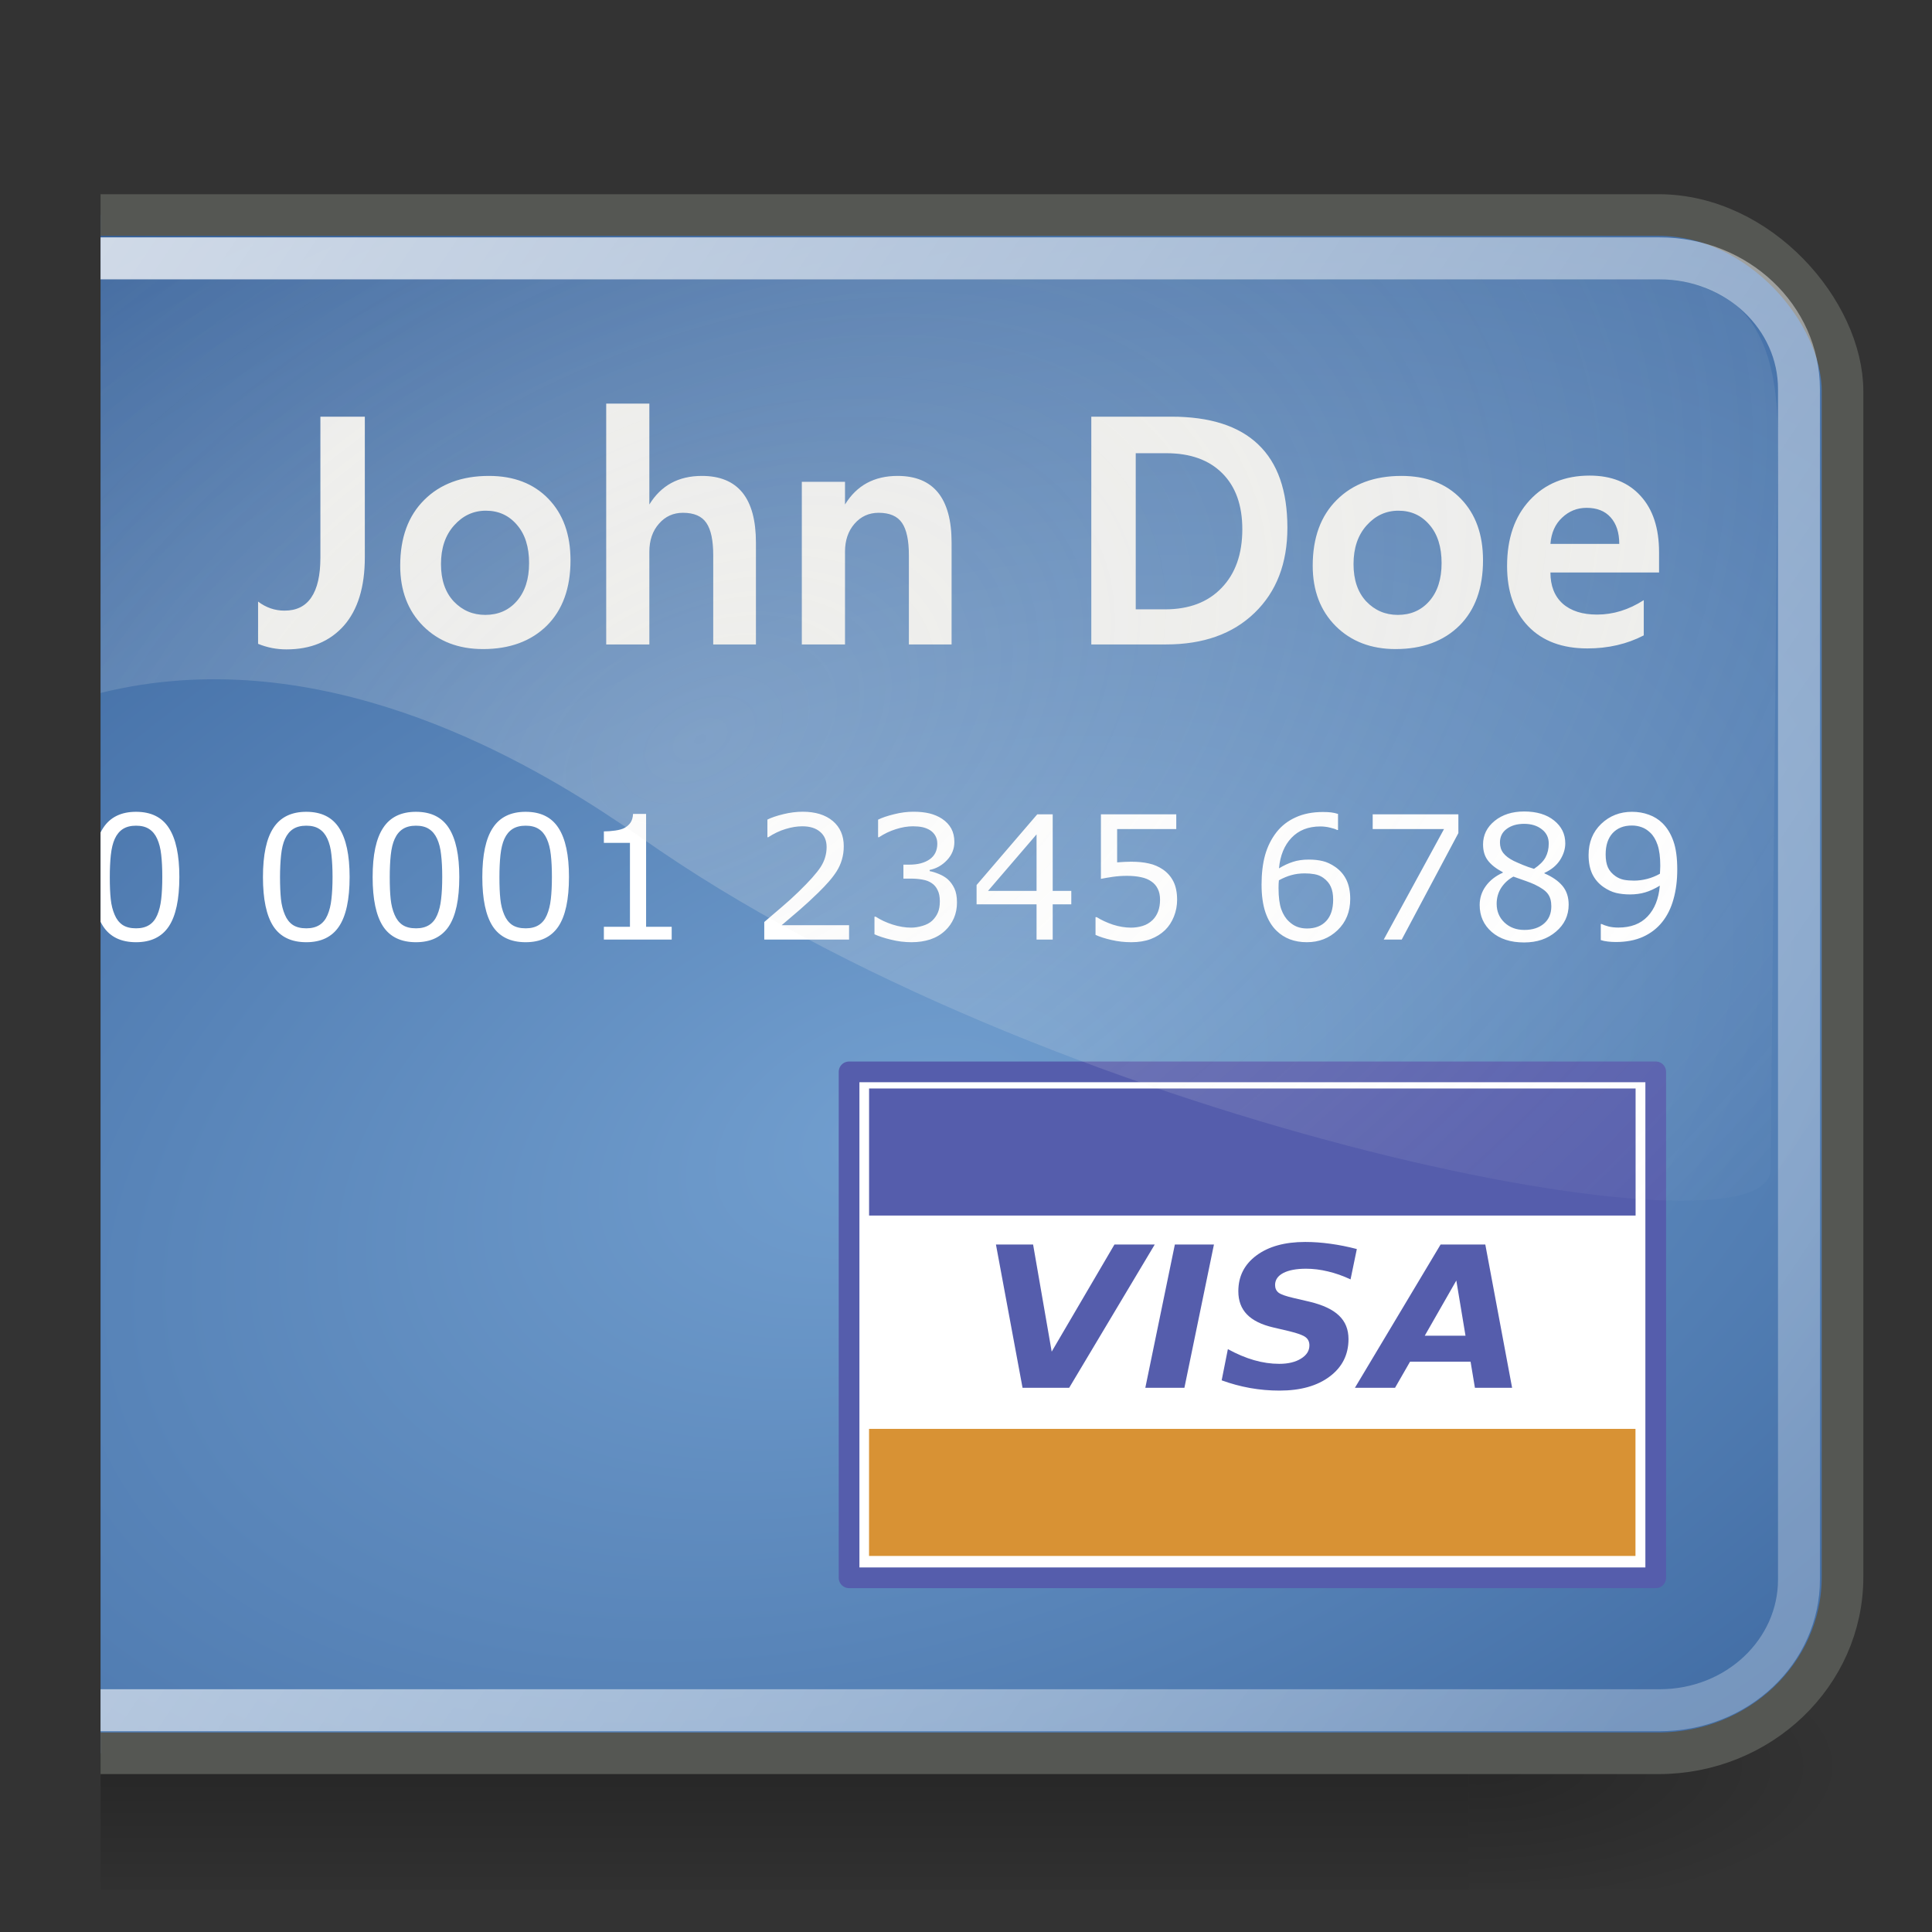 <?xml version="1.0" encoding="UTF-8" standalone="no"?>
<!-- Created with Inkscape (http://www.inkscape.org/) -->
<svg
   xmlns:dc="http://purl.org/dc/elements/1.1/"
   xmlns:cc="http://web.resource.org/cc/"
   xmlns:rdf="http://www.w3.org/1999/02/22-rdf-syntax-ns#"
   xmlns:svg="http://www.w3.org/2000/svg"
   xmlns="http://www.w3.org/2000/svg"
   xmlns:xlink="http://www.w3.org/1999/xlink"
   xmlns:sodipodi="http://sodipodi.sourceforge.net/DTD/sodipodi-0.dtd"
   xmlns:inkscape="http://www.inkscape.org/namespaces/inkscape"
   width="48px"
   height="48px"
   id="svg2916"
   sodipodi:version="0.32"
   inkscape:version="0.45"
   sodipodi:docname="creditcard.svg"
   sodipodi:docbase="/home/max/dev/homebank/gfx/gnome-theme"
   inkscape:output_extension="org.inkscape.output.svg.inkscape"
   sodipodi:modified="true">
  <rect width="100%" height="100%" fill="#333333" stroke="none"/>
  <defs
     id="defs2918">
    <linearGradient
       inkscape:collect="always"
       id="linearGradient3245">
      <stop
         style="stop-color:#eeeeec;stop-opacity:1;"
         offset="0"
         id="stop3247" />
      <stop
         style="stop-color:#eeeeec;stop-opacity:0;"
         offset="1"
         id="stop3249" />
    </linearGradient>
    <radialGradient
       inkscape:collect="always"
       xlink:href="#linearGradient5060"
       id="radialGradient2386"
       gradientUnits="userSpaceOnUse"
       gradientTransform="matrix(-2.774,0,0,1.97,112.762,-872.885)"
       cx="605.714"
       cy="486.648"
       fx="605.714"
       fy="486.648"
       r="117.143" />
    <linearGradient
       id="linearGradient5060"
       inkscape:collect="always">
      <stop
         id="stop5062"
         offset="0"
         style="stop-color:black;stop-opacity:1;" />
      <stop
         id="stop5064"
         offset="1"
         style="stop-color:black;stop-opacity:0;" />
    </linearGradient>
    <radialGradient
       inkscape:collect="always"
       xlink:href="#linearGradient5060"
       id="radialGradient2384"
       gradientUnits="userSpaceOnUse"
       gradientTransform="matrix(2.774,0,0,1.97,-1891.633,-872.885)"
       cx="605.714"
       cy="486.648"
       fx="605.714"
       fy="486.648"
       r="117.143" />
    <linearGradient
       id="linearGradient5048">
      <stop
         id="stop5050"
         offset="0"
         style="stop-color:black;stop-opacity:0;" />
      <stop
         style="stop-color:black;stop-opacity:1;"
         offset="0.5"
         id="stop5056" />
      <stop
         id="stop5052"
         offset="1"
         style="stop-color:black;stop-opacity:0;" />
    </linearGradient>
    <linearGradient
       inkscape:collect="always"
       xlink:href="#linearGradient5048"
       id="linearGradient2382"
       gradientUnits="userSpaceOnUse"
       gradientTransform="matrix(2.774,0,0,1.97,-1892.179,-872.885)"
       x1="302.857"
       y1="366.648"
       x2="302.857"
       y2="609.505" />
    <linearGradient
       id="linearGradient4735">
      <stop
         style="stop-color:white;stop-opacity:1;"
         offset="0"
         id="stop4737" />
      <stop
         style="stop-color:#ffffff;stop-opacity:0.341;"
         offset="1"
         id="stop4739" />
    </linearGradient>
    <linearGradient
       inkscape:collect="always"
       xlink:href="#linearGradient4735"
       id="linearGradient6793"
       gradientUnits="userSpaceOnUse"
       x1="36.989"
       y1="-47.161"
       x2="87.178"
       y2="-18.865" />
    <linearGradient
       inkscape:collect="always"
       xlink:href="#linearGradient2788"
       id="linearGradient6791"
       gradientUnits="userSpaceOnUse"
       gradientTransform="matrix(1.381,0,0,1.233,28.908,-61.907)"
       x1="11.511"
       y1="0.76"
       x2="31.5"
       y2="36.625" />
    <clipPath
       clipPathUnits="userSpaceOnUse"
       id="clipPath2922">
      <rect
         style="opacity:0.33;color:#000000;fill:#cf9595;fill-opacity:1;fill-rule:evenodd;stroke:none;stroke-width:1;stroke-linecap:butt;stroke-linejoin:bevel;marker:none;marker-start:none;marker-mid:none;marker-end:none;stroke-miterlimit:4;stroke-dasharray:none;stroke-dashoffset:0;stroke-opacity:1;visibility:visible;display:inline;overflow:visible;enable-background:accumulate"
         id="rect2924"
         width="31.185"
         height="31.185"
         x="13.815"
         y="8.408" />
    </clipPath>
    <linearGradient
       id="linearGradient2788">
      <stop
         style="stop-color:#729fcf;stop-opacity:1;"
         offset="0"
         id="stop2790" />
      <stop
         style="stop-color:#204a87;stop-opacity:1;"
         offset="1"
         id="stop2792" />
    </linearGradient>
    <linearGradient
       y2="36.625"
       x2="31.5"
       y1="0.76"
       x1="11.511"
       gradientTransform="matrix(0.979,0,0,0.874,0.718,2.488)"
       gradientUnits="userSpaceOnUse"
       id="linearGradient2740"
       xlink:href="#linearGradient2788"
       inkscape:collect="always" />
    <linearGradient
       id="linearGradient4585">
      <stop
         style="stop-color:#9e9e9e;stop-opacity:1;"
         offset="0"
         id="stop4587" />
      <stop
         style="stop-color:#dddddd;stop-opacity:0;"
         offset="1"
         id="stop4589" />
    </linearGradient>
    <linearGradient
       gradientTransform="matrix(1.05,0,0,1.05,3,-5.925)"
       y2="34.609"
       x2="8.489"
       y1="18.345"
       x1="9.118"
       gradientUnits="userSpaceOnUse"
       id="linearGradient2787"
       xlink:href="#linearGradient4585"
       inkscape:collect="always" />
    <linearGradient
       id="linearGradient6732">
      <stop
         style="stop-color:#ffffff;stop-opacity:1;"
         offset="0"
         id="stop6734" />
      <stop
         style="stop-color:#dddddd;stop-opacity:1;"
         offset="1"
         id="stop6736" />
    </linearGradient>
    <linearGradient
       y2="36.625"
       x2="31.5"
       y1="0.76"
       x1="11.511"
       gradientTransform="matrix(0.901,0,0,0.84,2.021,3.84)"
       gradientUnits="userSpaceOnUse"
       id="linearGradient2810"
       xlink:href="#linearGradient6732"
       inkscape:collect="always" />
    <linearGradient
       id="linearGradient3702">
      <stop
         style="stop-color:black;stop-opacity:0;"
         offset="0"
         id="stop3704" />
      <stop
         id="stop3710"
         offset="0.5"
         style="stop-color:black;stop-opacity:1;" />
      <stop
         style="stop-color:black;stop-opacity:0;"
         offset="1"
         id="stop3706" />
    </linearGradient>
    <linearGradient
       y2="39.999"
       x2="25.058"
       y1="47.028"
       x1="25.058"
       gradientUnits="userSpaceOnUse"
       id="linearGradient2830"
       xlink:href="#linearGradient3702"
       inkscape:collect="always" />
    <radialGradient
       r="2.5"
       fy="43.5"
       fx="4.993"
       cy="43.5"
       cx="4.993"
       gradientTransform="matrix(2.004,0,0,1.4,-20.012,-104.4)"
       gradientUnits="userSpaceOnUse"
       id="radialGradient2828"
       xlink:href="#linearGradient3688"
       inkscape:collect="always" />
    <linearGradient
       inkscape:collect="always"
       id="linearGradient3688">
      <stop
         style="stop-color:black;stop-opacity:1;"
         offset="0"
         id="stop3690" />
      <stop
         style="stop-color:black;stop-opacity:0;"
         offset="1"
         id="stop3692" />
    </linearGradient>
    <radialGradient
       r="2.5"
       fy="43.5"
       fx="4.993"
       cy="43.5"
       cx="4.993"
       gradientTransform="matrix(2.004,0,0,1.4,27.988,-17.4)"
       gradientUnits="userSpaceOnUse"
       id="radialGradient2826"
       xlink:href="#linearGradient3688"
       inkscape:collect="always" />
    <clipPath
       clipPathUnits="userSpaceOnUse"
       id="clipPath8547">
      <rect
         style="opacity:0.33;color:#000000;fill:#cf9595;fill-opacity:1;fill-rule:evenodd;stroke:none;stroke-width:1;stroke-linecap:butt;stroke-linejoin:bevel;marker:none;marker-start:none;marker-mid:none;marker-end:none;stroke-miterlimit:4;stroke-dasharray:none;stroke-dashoffset:0;stroke-opacity:1;visibility:visible;display:inline;overflow:visible;enable-background:accumulate"
         id="rect8549"
         width="29.359"
         height="28.35"
         x="15.516"
         y="9.29" />
    </clipPath>
    <radialGradient
       inkscape:collect="always"
       xlink:href="#linearGradient3688"
       id="radialGradient3878"
       gradientUnits="userSpaceOnUse"
       gradientTransform="matrix(2.004,0,0,1.4,27.988,-17.4)"
       cx="4.993"
       cy="43.5"
       fx="4.993"
       fy="43.5"
       r="2.5" />
    <radialGradient
       inkscape:collect="always"
       xlink:href="#linearGradient3688"
       id="radialGradient3880"
       gradientUnits="userSpaceOnUse"
       gradientTransform="matrix(2.004,0,0,1.4,-20.012,-104.4)"
       cx="4.993"
       cy="43.5"
       fx="4.993"
       fy="43.5"
       r="2.5" />
    <linearGradient
       inkscape:collect="always"
       xlink:href="#linearGradient3702"
       id="linearGradient3882"
       gradientUnits="userSpaceOnUse"
       x1="25.058"
       y1="47.028"
       x2="25.058"
       y2="39.999" />
    <linearGradient
       inkscape:collect="always"
       xlink:href="#linearGradient6732"
       id="linearGradient3884"
       gradientUnits="userSpaceOnUse"
       gradientTransform="matrix(0.901,0,0,0.84,2.021,3.84)"
       x1="11.511"
       y1="0.76"
       x2="31.5"
       y2="36.625" />
    <linearGradient
       inkscape:collect="always"
       xlink:href="#linearGradient4585"
       id="linearGradient3886"
       gradientUnits="userSpaceOnUse"
       gradientTransform="matrix(1.05,0,0,1.05,3,-5.925)"
       x1="9.118"
       y1="18.345"
       x2="8.489"
       y2="34.609" />
    <linearGradient
       inkscape:collect="always"
       xlink:href="#linearGradient2788"
       id="linearGradient3888"
       gradientUnits="userSpaceOnUse"
       gradientTransform="matrix(0.979,0,0,0.874,0.718,2.488)"
       x1="11.511"
       y1="0.76"
       x2="31.5"
       y2="36.625" />
    <linearGradient
       inkscape:collect="always"
       xlink:href="#linearGradient2788"
       id="linearGradient7231"
       gradientUnits="userSpaceOnUse"
       gradientTransform="matrix(1.381,0,0,1.233,-29.29,-38.613)"
       x1="11.511"
       y1="0.76"
       x2="31.5"
       y2="36.625" />
    <linearGradient
       inkscape:collect="always"
       xlink:href="#linearGradient4735"
       id="linearGradient7234"
       gradientUnits="userSpaceOnUse"
       x1="36.989"
       y1="-47.161"
       x2="87.178"
       y2="-18.865" />
    <linearGradient
       inkscape:collect="always"
       xlink:href="#linearGradient2788"
       id="linearGradient3228"
       gradientUnits="userSpaceOnUse"
       gradientTransform="matrix(1.381,0,0,1.233,-11.398,-5.295)"
       x1="23.813"
       y1="32.509"
       x2="23.813"
       y2="1.308" />
    <linearGradient
       inkscape:collect="always"
       xlink:href="#linearGradient4735"
       id="linearGradient4224"
       x1="9.097"
       y1="13.276"
       x2="40.678"
       y2="34.57"
       gradientUnits="userSpaceOnUse" />
    <linearGradient
       inkscape:collect="always"
       xlink:href="#linearGradient2788"
       id="linearGradient2227"
       gradientUnits="userSpaceOnUse"
       gradientTransform="matrix(1.428,0,0,1.274,-16.5,-6.124)"
       x1="23.813"
       y1="32.509"
       x2="23.813"
       y2="1.308" />
    <linearGradient
       inkscape:collect="always"
       xlink:href="#linearGradient4735"
       id="linearGradient2236"
       gradientUnits="userSpaceOnUse"
       x1="9.097"
       y1="13.276"
       x2="40.678"
       y2="34.57" />
    <radialGradient
       inkscape:collect="always"
       xlink:href="#linearGradient2788"
       id="radialGradient3218"
       cx="19.035"
       cy="28.227"
       fx="19.035"
       fy="28.227"
       r="28.8"
       gradientTransform="matrix(2.084,-0.768,0.464,1.26,-30.303,7.083)"
       gradientUnits="userSpaceOnUse" />
    <radialGradient
       inkscape:collect="always"
       xlink:href="#linearGradient3245"
       id="radialGradient3255"
       cx="19.082"
       cy="18.381"
       fx="19.082"
       fy="18.381"
       r="28.284"
       gradientTransform="matrix(1.377,-0.666,0.382,0.893,-15.9,14.664)"
       gradientUnits="userSpaceOnUse" />
    <clipPath
       clipPathUnits="userSpaceOnUse"
       id="clipPath3272">
      <rect
         style="opacity:0.33;color:#000000;fill:#ef2929;fill-opacity:1;fill-rule:evenodd;stroke:none;stroke-width:1;stroke-linecap:butt;stroke-linejoin:bevel;marker:none;marker-start:none;marker-mid:none;marker-end:none;stroke-miterlimit:4;stroke-dasharray:none;stroke-dashoffset:0;stroke-opacity:1;visibility:visible;display:inline;overflow:visible;enable-background:accumulate"
         id="rect3274"
         width="44"
         height="44"
         x="2.498"
         y="2.953" />
    </clipPath>
  </defs>
  <sodipodi:namedview
     id="base"
     pagecolor="#ffffff"
     bordercolor="#666666"
     borderopacity="1.0"
     inkscape:pageopacity="0.0"
     inkscape:pageshadow="2"
     inkscape:zoom="3.3571429"
     inkscape:cx="47"
     inkscape:cy="10"
     inkscape:current-layer="layer1"
     showgrid="false"
     inkscape:grid-bbox="true"
     inkscape:document-units="px"
     inkscape:window-width="872"
     inkscape:window-height="623"
     inkscape:window-x="0"
     inkscape:window-y="25" />
  <g
     id="layer1"
     inkscape:label="Layer 1"
     inkscape:groupmode="layer">
    <g
       id="g3257"
       clip-path="url(#clipPath3272)">
      <g
         style="opacity:0.587;display:inline"
         id="g2374"
         transform="matrix(2.8307189e-2,0,0,1.5976945e-2,42.71,42.504)">
        <rect
           y="-150.697"
           x="-1559.252"
           height="478.357"
           width="1339.633"
           id="rect2376"
           style="opacity:0.402;color:#000000;fill:url(#linearGradient2382);fill-opacity:1;fill-rule:nonzero;stroke:none;stroke-width:1;stroke-linecap:round;stroke-linejoin:miter;marker:none;marker-start:none;marker-mid:none;marker-end:none;stroke-miterlimit:4;stroke-dasharray:none;stroke-dashoffset:0;stroke-opacity:1;visibility:visible;display:inline;overflow:visible" />
        <path
           sodipodi:nodetypes="cccc"
           id="path2378"
           d="M -219.619,-150.68 C -219.619,-150.68 -219.619,327.65 -219.619,327.65 C -76.745,328.551 125.781,220.481 125.781,88.454 C 125.781,-43.572 -33.655,-150.68 -219.619,-150.68 z "
           style="opacity:0.402;color:#000000;fill:url(#radialGradient2384);fill-opacity:1;fill-rule:nonzero;stroke:none;stroke-width:1;stroke-linecap:round;stroke-linejoin:miter;marker:none;marker-start:none;marker-mid:none;marker-end:none;stroke-miterlimit:4;stroke-dasharray:none;stroke-dashoffset:0;stroke-opacity:1;visibility:visible;display:inline;overflow:visible" />
        <path
           style="opacity:0.402;color:#000000;fill:url(#radialGradient2386);fill-opacity:1;fill-rule:nonzero;stroke:none;stroke-width:1;stroke-linecap:round;stroke-linejoin:miter;marker:none;marker-start:none;marker-mid:none;marker-end:none;stroke-miterlimit:4;stroke-dasharray:none;stroke-dashoffset:0;stroke-opacity:1;visibility:visible;display:inline;overflow:visible"
           d="M -1559.252,-150.68 C -1559.252,-150.68 -1559.252,327.65 -1559.252,327.65 C -1702.127,328.551 -1904.652,220.481 -1904.652,88.454 C -1904.652,-43.572 -1745.216,-150.68 -1559.252,-150.68 z "
           id="path2380"
           sodipodi:nodetypes="cccc" />
      </g>
      <rect
         inkscape:r_cy="true"
         inkscape:r_cx="true"
         ry="4.379"
         rx="4.575"
         y="5.342"
         x="-10.79"
         height="38.218"
         width="56.567"
         id="rect7201"
         style="color:#000000;fill:url(#radialGradient3218);fill-opacity:1.0;fill-rule:evenodd;stroke:#555753;stroke-width:1.034;stroke-linecap:butt;stroke-linejoin:miter;marker:none;marker-start:none;marker-mid:none;marker-end:none;stroke-miterlimit:4;stroke-dasharray:none;stroke-dashoffset:0;stroke-opacity:1;visibility:visible;display:inline;overflow:visible" />
      <rect
         style="fill:#ffffff;fill-opacity:1;fill-rule:evenodd;stroke:#555dac;stroke-width:0.514;stroke-linecap:square;stroke-linejoin:round;stroke-miterlimit:4;stroke-dasharray:none;stroke-dashoffset:0;stroke-opacity:1"
         id="rect7205"
         width="20.041"
         height="12.57"
         x="21.095"
         y="26.63" />
      <rect
         style="fill:#d89234;fill-opacity:1;fill-rule:evenodd;stroke:none;stroke-width:0.2;stroke-linecap:square;stroke-linejoin:round;stroke-miterlimit:4;stroke-dasharray:none;stroke-dashoffset:0;stroke-opacity:1"
         id="rect7207"
         width="19.042"
         height="3.157"
         x="21.591"
         y="35.5" />
      <rect
         style="fill:#555dac;fill-opacity:1;fill-rule:evenodd;stroke:none;stroke-width:0.2;stroke-linecap:square;stroke-linejoin:round;stroke-miterlimit:4;stroke-dasharray:none;stroke-dashoffset:0;stroke-opacity:1"
         id="rect7209"
         width="19.044"
         height="3.157"
         x="21.592"
         y="27.043" />
      <path
         id="text7211"
         d="M 24.744,30.92 L 25.667,30.92 L 26.129,33.581 L 27.688,30.92 L 28.689,30.92 L 26.563,34.48 L 25.405,34.48 L 24.744,30.92 M 29.189,30.92 L 30.16,30.92 L 29.426,34.48 L 28.455,34.48 L 29.189,30.92 M 33.71,31.032 L 33.554,31.786 C 33.364,31.697 33.176,31.631 32.991,31.588 C 32.806,31.543 32.625,31.521 32.449,31.521 C 32.206,31.521 32.017,31.557 31.881,31.628 C 31.746,31.7 31.679,31.799 31.679,31.926 C 31.679,32.007 31.708,32.071 31.767,32.117 C 31.828,32.162 31.952,32.205 32.138,32.248 L 32.537,32.341 C 32.87,32.421 33.114,32.536 33.269,32.687 C 33.425,32.836 33.503,33.03 33.503,33.269 C 33.503,33.655 33.348,33.965 33.036,34.199 C 32.727,34.432 32.311,34.549 31.788,34.549 C 31.544,34.549 31.301,34.528 31.058,34.485 C 30.818,34.442 30.582,34.378 30.352,34.294 L 30.506,33.519 C 30.73,33.641 30.947,33.733 31.157,33.793 C 31.369,33.854 31.577,33.884 31.782,33.884 C 32.005,33.884 32.184,33.841 32.322,33.755 C 32.462,33.669 32.532,33.56 32.532,33.426 C 32.532,33.339 32.501,33.271 32.438,33.223 C 32.376,33.174 32.24,33.124 32.03,33.073 L 31.634,32.98 C 31.341,32.912 31.123,32.804 30.98,32.656 C 30.837,32.508 30.766,32.317 30.766,32.081 C 30.766,31.711 30.915,31.415 31.215,31.192 C 31.516,30.968 31.92,30.856 32.428,30.856 C 32.632,30.856 32.84,30.871 33.054,30.901 C 33.269,30.93 33.488,30.974 33.71,31.032 M 36.536,33.831 L 35.032,33.831 L 34.659,34.48 L 33.662,34.48 L 35.791,30.92 L 36.902,30.92 L 37.568,34.48 L 36.644,34.48 L 36.536,33.831 M 35.398,33.185 L 36.41,33.185 L 36.182,31.814 L 35.398,33.185"
         style="font-size:4.86px;font-style:normal;font-weight:normal;line-height:125%;fill:#555dac;fill-opacity:1;stroke:none;stroke-width:1px;stroke-linecap:butt;stroke-linejoin:miter;stroke-opacity:1;font-family:Bitstream Vera Sans" />
      <path
         id="path7215"
         d="M -3.74,22.355 C -3.74,22.5 -3.767,22.639 -3.82,22.771 C -3.872,22.904 -3.945,23.015 -4.037,23.106 C -4.137,23.203 -4.257,23.278 -4.396,23.331 C -4.534,23.383 -4.694,23.409 -4.877,23.409 C -5.047,23.409 -5.211,23.391 -5.368,23.354 C -5.525,23.319 -5.659,23.277 -5.767,23.227 L -5.767,22.786 L -5.738,22.786 C -5.624,22.858 -5.49,22.92 -5.337,22.972 C -5.183,23.022 -5.033,23.047 -4.885,23.047 C -4.786,23.047 -4.691,23.033 -4.599,23.005 C -4.506,22.977 -4.423,22.929 -4.35,22.859 C -4.289,22.799 -4.243,22.727 -4.212,22.644 C -4.18,22.56 -4.164,22.463 -4.164,22.353 C -4.164,22.246 -4.183,22.155 -4.221,22.082 C -4.257,22.008 -4.308,21.949 -4.373,21.904 C -4.446,21.851 -4.534,21.814 -4.639,21.793 C -4.742,21.771 -4.857,21.76 -4.986,21.76 C -5.108,21.76 -5.227,21.768 -5.341,21.785 C -5.454,21.802 -5.551,21.818 -5.633,21.835 L -5.633,20.232 L -3.761,20.232 L -3.761,20.598 L -5.23,20.598 L -5.23,21.425 C -5.17,21.42 -5.109,21.416 -5.046,21.413 C -4.984,21.41 -4.929,21.409 -4.883,21.409 C -4.715,21.409 -4.567,21.423 -4.44,21.453 C -4.313,21.48 -4.197,21.531 -4.091,21.603 C -3.98,21.68 -3.893,21.779 -3.832,21.9 C -3.771,22.021 -3.74,22.173 -3.74,22.355 M -0.994,21.787 C -0.994,22.346 -1.082,22.756 -1.257,23.018 C -1.432,23.278 -1.703,23.409 -2.07,23.409 C -2.444,23.409 -2.717,23.276 -2.89,23.012 C -3.061,22.747 -3.147,22.34 -3.147,21.791 C -3.147,21.238 -3.06,20.83 -2.885,20.567 C -2.711,20.302 -2.44,20.169 -2.07,20.169 C -1.697,20.169 -1.425,20.304 -1.253,20.573 C -1.081,20.84 -0.994,21.245 -0.994,21.787 M -1.544,22.736 C -1.495,22.623 -1.462,22.491 -1.446,22.339 C -1.427,22.185 -1.418,22.001 -1.418,21.787 C -1.418,21.575 -1.427,21.391 -1.446,21.235 C -1.462,21.079 -1.496,20.947 -1.546,20.838 C -1.595,20.731 -1.661,20.65 -1.746,20.596 C -1.83,20.541 -1.938,20.514 -2.07,20.514 C -2.201,20.514 -2.31,20.541 -2.396,20.596 C -2.481,20.65 -2.549,20.732 -2.599,20.842 C -2.646,20.945 -2.679,21.08 -2.697,21.246 C -2.714,21.411 -2.722,21.593 -2.722,21.791 C -2.722,22.008 -2.715,22.19 -2.699,22.337 C -2.684,22.483 -2.651,22.614 -2.601,22.729 C -2.555,22.838 -2.49,22.921 -2.407,22.978 C -2.322,23.035 -2.21,23.064 -2.07,23.064 C -1.939,23.064 -1.831,23.037 -1.744,22.982 C -1.658,22.928 -1.591,22.846 -1.544,22.736 M 1.731,21.787 C 1.731,22.346 1.643,22.756 1.468,23.018 C 1.293,23.278 1.023,23.409 0.655,23.409 C 0.281,23.409 0.008,23.276 -0.164,23.012 C -0.336,22.747 -0.422,22.34 -0.422,21.791 C -0.422,21.238 -0.334,20.83 -0.16,20.567 C 0.014,20.302 0.286,20.169 0.655,20.169 C 1.028,20.169 1.3,20.304 1.472,20.573 C 1.645,20.84 1.731,21.245 1.731,21.787 M 1.181,22.736 C 1.23,22.623 1.263,22.491 1.28,22.339 C 1.298,22.185 1.307,22.001 1.307,21.787 C 1.307,21.575 1.298,21.391 1.28,21.235 C 1.263,21.079 1.229,20.947 1.179,20.838 C 1.13,20.731 1.064,20.65 0.979,20.596 C 0.895,20.541 0.787,20.514 0.655,20.514 C 0.524,20.514 0.415,20.541 0.329,20.596 C 0.244,20.65 0.176,20.732 0.126,20.842 C 0.079,20.945 0.046,21.08 0.028,21.246 C 0.011,21.411 0.003,21.593 0.003,21.791 C 0.003,22.008 0.01,22.19 0.026,22.337 C 0.041,22.483 0.074,22.614 0.124,22.729 C 0.17,22.838 0.235,22.921 0.318,22.978 C 0.403,23.035 0.515,23.064 0.655,23.064 C 0.786,23.064 0.894,23.037 0.981,22.982 C 1.067,22.928 1.134,22.846 1.181,22.736 M 4.456,21.787 C 4.456,22.346 4.368,22.756 4.193,23.018 C 4.019,23.278 3.748,23.409 3.38,23.409 C 3.006,23.409 2.733,23.276 2.561,23.012 C 2.389,22.747 2.304,22.34 2.304,21.791 C 2.304,21.238 2.391,20.83 2.565,20.567 C 2.739,20.302 3.011,20.169 3.38,20.169 C 3.753,20.169 4.026,20.304 4.197,20.573 C 4.37,20.84 4.456,21.245 4.456,21.787 M 3.906,22.736 C 3.955,22.623 3.988,22.491 4.005,22.339 C 4.023,22.185 4.032,22.001 4.032,21.787 C 4.032,21.575 4.023,21.391 4.005,21.235 C 3.988,21.079 3.954,20.947 3.904,20.838 C 3.856,20.731 3.789,20.65 3.704,20.596 C 3.62,20.541 3.512,20.514 3.38,20.514 C 3.249,20.514 3.14,20.541 3.054,20.596 C 2.969,20.65 2.901,20.732 2.851,20.842 C 2.804,20.945 2.771,21.08 2.753,21.246 C 2.736,21.411 2.728,21.593 2.728,21.791 C 2.728,22.008 2.735,22.19 2.751,22.337 C 2.766,22.483 2.799,22.614 2.849,22.729 C 2.895,22.838 2.96,22.921 3.043,22.978 C 3.128,23.035 3.24,23.064 3.38,23.064 C 3.511,23.064 3.619,23.037 3.706,22.982 C 3.792,22.928 3.859,22.846 3.906,22.736 M 8.686,21.787 C 8.686,22.346 8.598,22.756 8.422,23.018 C 8.248,23.278 7.977,23.409 7.61,23.409 C 7.236,23.409 6.963,23.276 6.79,23.012 C 6.619,22.747 6.533,22.34 6.533,21.791 C 6.533,21.238 6.62,20.83 6.794,20.567 C 6.969,20.302 7.24,20.169 7.61,20.169 C 7.983,20.169 8.255,20.304 8.427,20.573 C 8.599,20.84 8.686,21.245 8.686,21.787 M 8.136,22.736 C 8.185,22.623 8.218,22.491 8.234,22.339 C 8.252,22.185 8.262,22.001 8.262,21.787 C 8.262,21.575 8.252,21.391 8.234,21.235 C 8.218,21.079 8.184,20.947 8.134,20.838 C 8.085,20.731 8.018,20.65 7.933,20.596 C 7.85,20.541 7.742,20.514 7.61,20.514 C 7.479,20.514 7.37,20.541 7.284,20.596 C 7.199,20.65 7.131,20.732 7.081,20.842 C 7.033,20.945 7.001,21.08 6.983,21.246 C 6.966,21.411 6.957,21.593 6.957,21.791 C 6.957,22.008 6.965,22.19 6.98,22.337 C 6.996,22.483 7.029,22.614 7.079,22.729 C 7.125,22.838 7.189,22.921 7.273,22.978 C 7.358,23.035 7.47,23.064 7.61,23.064 C 7.74,23.064 7.849,23.037 7.936,22.982 C 8.022,22.928 8.089,22.846 8.136,22.736 M 11.411,21.787 C 11.411,22.346 11.323,22.756 11.148,23.018 C 10.973,23.278 10.702,23.409 10.335,23.409 C 9.961,23.409 9.688,23.276 9.515,23.012 C 9.344,22.747 9.258,22.34 9.258,21.791 C 9.258,21.238 9.345,20.83 9.52,20.567 C 9.694,20.302 9.965,20.169 10.335,20.169 C 10.708,20.169 10.98,20.304 11.152,20.573 C 11.324,20.84 11.411,21.245 11.411,21.787 M 10.861,22.736 C 10.91,22.623 10.943,22.491 10.959,22.339 C 10.978,22.185 10.987,22.001 10.987,21.787 C 10.987,21.575 10.978,21.391 10.959,21.235 C 10.943,21.079 10.909,20.947 10.859,20.838 C 10.81,20.731 10.743,20.65 10.658,20.596 C 10.575,20.541 10.467,20.514 10.335,20.514 C 10.204,20.514 10.095,20.541 10.009,20.596 C 9.924,20.65 9.856,20.732 9.806,20.842 C 9.758,20.945 9.726,21.08 9.708,21.246 C 9.691,21.411 9.683,21.593 9.683,21.791 C 9.683,22.008 9.69,22.19 9.706,22.337 C 9.721,22.483 9.754,22.614 9.804,22.729 C 9.85,22.838 9.915,22.921 9.998,22.978 C 10.083,23.035 10.195,23.064 10.335,23.064 C 10.466,23.064 10.574,23.037 10.661,22.982 C 10.747,22.928 10.814,22.846 10.861,22.736 M 14.136,21.787 C 14.136,22.346 14.048,22.756 13.873,23.018 C 13.698,23.278 13.427,23.409 13.06,23.409 C 12.686,23.409 12.413,23.276 12.24,23.012 C 12.069,22.747 11.983,22.34 11.983,21.791 C 11.983,21.238 12.07,20.83 12.245,20.567 C 12.419,20.302 12.69,20.169 13.06,20.169 C 13.433,20.169 13.705,20.304 13.877,20.573 C 14.05,20.84 14.136,21.245 14.136,21.787 M 13.586,22.736 C 13.635,22.623 13.668,22.491 13.685,22.339 C 13.703,22.185 13.712,22.001 13.712,21.787 C 13.712,21.575 13.703,21.391 13.685,21.235 C 13.668,21.079 13.634,20.947 13.584,20.838 C 13.535,20.731 13.469,20.65 13.384,20.596 C 13.3,20.541 13.192,20.514 13.06,20.514 C 12.929,20.514 12.82,20.541 12.734,20.596 C 12.649,20.65 12.581,20.732 12.531,20.842 C 12.484,20.945 12.451,21.08 12.433,21.246 C 12.416,21.411 12.408,21.593 12.408,21.791 C 12.408,22.008 12.415,22.19 12.431,22.337 C 12.446,22.483 12.479,22.614 12.529,22.729 C 12.575,22.838 12.64,22.921 12.723,22.978 C 12.808,23.035 12.92,23.064 13.06,23.064 C 13.191,23.064 13.299,23.037 13.386,22.982 C 13.472,22.928 13.539,22.846 13.586,22.736 M 16.688,23.344 L 15.003,23.344 L 15.003,23.026 L 15.651,23.026 L 15.651,20.941 L 15.003,20.941 L 15.003,20.656 C 15.091,20.656 15.185,20.649 15.285,20.635 C 15.386,20.62 15.462,20.599 15.513,20.571 C 15.577,20.536 15.627,20.492 15.664,20.439 C 15.701,20.385 15.723,20.312 15.728,20.222 L 16.052,20.222 L 16.052,23.026 L 16.688,23.026 L 16.688,23.344 M 21.095,23.344 L 18.988,23.344 L 18.988,22.907 C 19.135,22.782 19.281,22.656 19.427,22.531 C 19.575,22.406 19.712,22.281 19.839,22.157 C 20.106,21.898 20.29,21.692 20.389,21.54 C 20.487,21.387 20.537,21.222 20.537,21.045 C 20.537,20.883 20.483,20.757 20.376,20.667 C 20.27,20.575 20.122,20.529 19.931,20.529 C 19.804,20.529 19.667,20.551 19.519,20.596 C 19.371,20.64 19.227,20.709 19.087,20.801 L 19.066,20.801 L 19.066,20.362 C 19.165,20.313 19.296,20.268 19.461,20.228 C 19.626,20.188 19.787,20.167 19.941,20.167 C 20.26,20.167 20.51,20.245 20.692,20.399 C 20.873,20.553 20.963,20.761 20.963,21.024 C 20.963,21.143 20.948,21.253 20.917,21.356 C 20.888,21.458 20.844,21.555 20.786,21.647 C 20.731,21.733 20.667,21.818 20.593,21.902 C 20.521,21.985 20.432,22.078 20.328,22.18 C 20.179,22.326 20.025,22.468 19.866,22.606 C 19.707,22.743 19.559,22.869 19.421,22.986 L 21.095,22.986 L 21.095,23.344 M 23.546,21.845 C 23.613,21.905 23.668,21.981 23.711,22.071 C 23.754,22.162 23.776,22.279 23.776,22.422 C 23.776,22.564 23.75,22.695 23.699,22.813 C 23.647,22.931 23.575,23.035 23.481,23.122 C 23.377,23.22 23.254,23.292 23.112,23.34 C 22.971,23.386 22.816,23.409 22.648,23.409 C 22.475,23.409 22.305,23.388 22.138,23.346 C 21.97,23.306 21.833,23.261 21.726,23.212 L 21.726,22.775 L 21.757,22.775 C 21.876,22.853 22.015,22.918 22.175,22.97 C 22.335,23.021 22.49,23.047 22.639,23.047 C 22.727,23.047 22.82,23.032 22.919,23.003 C 23.018,22.974 23.098,22.931 23.16,22.874 C 23.224,22.812 23.271,22.745 23.302,22.671 C 23.334,22.597 23.35,22.504 23.35,22.391 C 23.35,22.279 23.332,22.187 23.295,22.115 C 23.261,22.041 23.212,21.983 23.149,21.942 C 23.086,21.898 23.01,21.869 22.921,21.854 C 22.832,21.837 22.736,21.829 22.633,21.829 L 22.445,21.829 L 22.445,21.482 L 22.591,21.482 C 22.803,21.482 22.971,21.438 23.097,21.35 C 23.224,21.261 23.287,21.131 23.287,20.961 C 23.287,20.886 23.271,20.821 23.239,20.765 C 23.207,20.708 23.162,20.661 23.105,20.625 C 23.045,20.589 22.981,20.564 22.913,20.55 C 22.845,20.536 22.767,20.529 22.681,20.529 C 22.549,20.529 22.408,20.553 22.259,20.6 C 22.11,20.647 21.969,20.714 21.837,20.801 L 21.816,20.801 L 21.816,20.364 C 21.915,20.315 22.046,20.27 22.211,20.23 C 22.377,20.188 22.537,20.167 22.691,20.167 C 22.843,20.167 22.977,20.181 23.093,20.209 C 23.208,20.237 23.313,20.282 23.406,20.343 C 23.506,20.41 23.582,20.491 23.634,20.585 C 23.685,20.68 23.711,20.791 23.711,20.918 C 23.711,21.09 23.65,21.242 23.527,21.371 C 23.406,21.499 23.263,21.58 23.097,21.613 L 23.097,21.643 C 23.164,21.654 23.24,21.678 23.327,21.714 C 23.413,21.749 23.486,21.793 23.546,21.845 M 26.616,22.468 L 26.154,22.468 L 26.154,23.344 L 25.753,23.344 L 25.753,22.468 L 24.263,22.468 L 24.263,21.988 L 25.77,20.232 L 26.154,20.232 L 26.154,22.134 L 26.616,22.134 L 26.616,22.468 M 25.753,22.134 L 25.753,20.73 L 24.547,22.134 L 25.753,22.134 M 29.245,22.355 C 29.245,22.5 29.219,22.639 29.166,22.771 C 29.113,22.904 29.04,23.015 28.948,23.106 C 28.848,23.203 28.728,23.278 28.589,23.331 C 28.451,23.383 28.291,23.409 28.108,23.409 C 27.938,23.409 27.775,23.391 27.617,23.354 C 27.46,23.319 27.327,23.277 27.218,23.227 L 27.218,22.786 L 27.247,22.786 C 27.361,22.858 27.495,22.92 27.648,22.972 C 27.802,23.022 27.952,23.047 28.1,23.047 C 28.199,23.047 28.294,23.033 28.386,23.005 C 28.479,22.977 28.562,22.929 28.635,22.859 C 28.696,22.799 28.742,22.727 28.773,22.644 C 28.805,22.56 28.821,22.463 28.821,22.353 C 28.821,22.246 28.802,22.155 28.764,22.082 C 28.728,22.008 28.677,21.949 28.612,21.904 C 28.539,21.851 28.451,21.814 28.346,21.793 C 28.243,21.771 28.128,21.76 28,21.76 C 27.877,21.76 27.758,21.768 27.644,21.785 C 27.531,21.802 27.434,21.818 27.352,21.835 L 27.352,20.232 L 29.224,20.232 L 29.224,20.598 L 27.755,20.598 L 27.755,21.425 C 27.815,21.42 27.876,21.416 27.939,21.413 C 28.002,21.41 28.056,21.409 28.102,21.409 C 28.27,21.409 28.418,21.423 28.545,21.453 C 28.672,21.48 28.788,21.531 28.894,21.603 C 29.005,21.68 29.092,21.779 29.153,21.9 C 29.214,22.021 29.245,22.173 29.245,22.355 M 33.546,22.334 C 33.546,22.651 33.441,22.909 33.232,23.11 C 33.025,23.309 32.77,23.409 32.467,23.409 C 32.314,23.409 32.175,23.385 32.049,23.338 C 31.924,23.29 31.813,23.22 31.717,23.126 C 31.597,23.011 31.505,22.858 31.439,22.667 C 31.375,22.476 31.343,22.246 31.343,21.977 C 31.343,21.701 31.372,21.457 31.431,21.244 C 31.491,21.03 31.586,20.841 31.715,20.675 C 31.838,20.518 31.996,20.395 32.19,20.307 C 32.383,20.218 32.609,20.174 32.867,20.174 C 32.949,20.174 33.018,20.177 33.073,20.184 C 33.129,20.191 33.186,20.204 33.243,20.222 L 33.243,20.621 L 33.222,20.621 C 33.183,20.6 33.124,20.58 33.044,20.562 C 32.966,20.543 32.886,20.533 32.804,20.533 C 32.504,20.533 32.265,20.627 32.087,20.815 C 31.909,21.002 31.805,21.255 31.776,21.574 C 31.893,21.503 32.008,21.449 32.121,21.413 C 32.235,21.375 32.366,21.356 32.516,21.356 C 32.648,21.356 32.764,21.369 32.865,21.394 C 32.966,21.418 33.07,21.467 33.176,21.54 C 33.298,21.625 33.39,21.733 33.452,21.862 C 33.514,21.992 33.546,22.149 33.546,22.334 M 33.122,22.351 C 33.122,22.222 33.102,22.114 33.063,22.029 C 33.025,21.944 32.963,21.871 32.875,21.808 C 32.811,21.763 32.74,21.734 32.662,21.72 C 32.584,21.706 32.502,21.699 32.417,21.699 C 32.299,21.699 32.189,21.713 32.087,21.741 C 31.985,21.769 31.881,21.812 31.774,21.871 C 31.771,21.901 31.769,21.931 31.767,21.96 C 31.766,21.988 31.765,22.024 31.765,22.067 C 31.765,22.287 31.788,22.461 31.832,22.589 C 31.878,22.716 31.941,22.817 32.02,22.89 C 32.084,22.952 32.153,22.997 32.227,23.026 C 32.302,23.054 32.384,23.068 32.472,23.068 C 32.674,23.068 32.832,23.007 32.948,22.884 C 33.064,22.76 33.122,22.582 33.122,22.351 M 36.233,20.698 L 34.825,23.344 L 34.378,23.344 L 35.876,20.598 L 34.104,20.598 L 34.104,20.232 L 36.233,20.232 L 36.233,20.698 M 38.973,22.477 C 38.973,22.745 38.868,22.969 38.657,23.147 C 38.448,23.326 38.185,23.415 37.867,23.415 C 37.53,23.415 37.261,23.328 37.061,23.154 C 36.862,22.98 36.762,22.757 36.762,22.485 C 36.762,22.312 36.812,22.156 36.912,22.017 C 37.013,21.876 37.154,21.765 37.337,21.682 L 37.337,21.67 C 37.169,21.581 37.045,21.483 36.965,21.377 C 36.885,21.271 36.846,21.139 36.846,20.98 C 36.846,20.746 36.942,20.551 37.134,20.395 C 37.326,20.239 37.571,20.161 37.867,20.161 C 38.178,20.161 38.426,20.236 38.611,20.385 C 38.797,20.534 38.889,20.723 38.889,20.953 C 38.889,21.094 38.845,21.232 38.758,21.369 C 38.67,21.504 38.541,21.61 38.371,21.687 L 38.371,21.699 C 38.566,21.783 38.715,21.886 38.818,22.008 C 38.921,22.131 38.973,22.287 38.973,22.477 M 38.478,20.957 C 38.478,20.808 38.42,20.69 38.304,20.602 C 38.19,20.513 38.044,20.468 37.865,20.468 C 37.69,20.468 37.546,20.51 37.433,20.594 C 37.321,20.677 37.266,20.79 37.266,20.932 C 37.266,21.033 37.293,21.12 37.349,21.193 C 37.406,21.266 37.492,21.331 37.606,21.388 C 37.658,21.413 37.732,21.446 37.828,21.486 C 37.925,21.526 38.02,21.56 38.112,21.586 C 38.25,21.494 38.345,21.399 38.398,21.3 C 38.451,21.201 38.478,21.087 38.478,20.957 M 38.542,22.516 C 38.542,22.388 38.514,22.286 38.457,22.209 C 38.401,22.131 38.291,22.053 38.127,21.975 C 38.061,21.944 37.989,21.916 37.911,21.889 C 37.833,21.863 37.73,21.826 37.6,21.779 C 37.475,21.847 37.374,21.94 37.297,22.057 C 37.222,22.174 37.184,22.306 37.184,22.454 C 37.184,22.642 37.249,22.797 37.378,22.92 C 37.508,23.042 37.672,23.104 37.872,23.104 C 38.075,23.104 38.237,23.051 38.359,22.947 C 38.481,22.842 38.542,22.699 38.542,22.516 M 41.671,21.601 C 41.671,21.873 41.64,22.119 41.577,22.341 C 41.516,22.562 41.422,22.751 41.297,22.907 C 41.17,23.066 41.011,23.188 40.82,23.275 C 40.629,23.361 40.405,23.404 40.147,23.404 C 40.075,23.404 40.007,23.4 39.943,23.392 C 39.879,23.385 39.821,23.373 39.771,23.356 L 39.771,22.957 L 39.792,22.957 C 39.833,22.978 39.89,22.998 39.964,23.018 C 40.037,23.036 40.12,23.045 40.21,23.045 C 40.518,23.045 40.759,22.953 40.933,22.769 C 41.109,22.584 41.21,22.329 41.238,22.004 C 41.109,22.082 40.987,22.138 40.873,22.171 C 40.758,22.205 40.634,22.222 40.498,22.222 C 40.37,22.222 40.254,22.209 40.149,22.184 C 40.046,22.159 39.943,22.11 39.838,22.038 C 39.716,21.953 39.623,21.845 39.56,21.714 C 39.499,21.583 39.468,21.426 39.468,21.244 C 39.468,20.926 39.573,20.668 39.782,20.468 C 39.991,20.269 40.246,20.169 40.547,20.169 C 40.697,20.169 40.836,20.193 40.965,20.241 C 41.093,20.286 41.205,20.356 41.301,20.449 C 41.419,20.565 41.511,20.714 41.575,20.897 C 41.639,21.078 41.671,21.313 41.671,21.601 M 41.249,21.511 C 41.249,21.295 41.226,21.122 41.182,20.991 C 41.137,20.86 41.076,20.758 40.998,20.686 C 40.932,20.623 40.862,20.578 40.787,20.552 C 40.712,20.524 40.63,20.51 40.542,20.51 C 40.342,20.51 40.183,20.573 40.066,20.698 C 39.95,20.824 39.892,21 39.892,21.227 C 39.892,21.359 39.911,21.467 39.949,21.551 C 39.986,21.634 40.05,21.708 40.139,21.77 C 40.202,21.813 40.271,21.843 40.346,21.858 C 40.421,21.872 40.505,21.879 40.597,21.879 C 40.705,21.879 40.815,21.864 40.927,21.835 C 41.038,21.806 41.143,21.763 41.24,21.708 C 41.242,21.678 41.243,21.65 41.245,21.622 C 41.247,21.593 41.249,21.556 41.249,21.511"
         style="font-size:4.141px;font-style:normal;font-variant:normal;font-weight:normal;font-stretch:normal;text-align:start;line-height:100%;writing-mode:lr-tb;text-anchor:start;fill:#ffffff;fill-opacity:1;stroke:none;stroke-width:1px;stroke-linecap:butt;stroke-linejoin:miter;stroke-opacity:1;font-family:Verdana" />
      <path
         inkscape:r_cy="true"
         inkscape:r_cx="true"
         id="path7217"
         d="M 9.064,13.845 C 9.064,14.584 8.89,15.151 8.542,15.546 C 8.193,15.938 7.718,16.134 7.117,16.134 C 6.871,16.134 6.637,16.088 6.412,15.996 L 6.412,14.946 C 6.61,15.096 6.829,15.171 7.069,15.171 C 7.365,15.171 7.587,15.062 7.734,14.843 C 7.885,14.622 7.96,14.292 7.96,13.853 L 7.96,10.352 L 9.064,10.352 L 9.064,13.845 M 12.147,11.824 C 12.765,11.824 13.257,12.013 13.624,12.392 C 13.991,12.771 14.174,13.28 14.174,13.92 C 14.174,14.614 13.977,15.156 13.584,15.546 C 13.191,15.932 12.663,16.126 12.001,16.126 C 11.391,16.126 10.895,15.935 10.513,15.554 C 10.133,15.172 9.943,14.672 9.943,14.054 C 9.943,13.359 10.142,12.815 10.541,12.42 C 10.939,12.023 11.475,11.824 12.147,11.824 M 12.056,15.277 C 12.378,15.277 12.64,15.163 12.84,14.934 C 13.043,14.702 13.145,14.388 13.145,13.991 C 13.145,13.588 13.045,13.271 12.844,13.04 C 12.644,12.805 12.386,12.688 12.072,12.688 C 11.761,12.688 11.497,12.811 11.281,13.055 C 11.064,13.297 10.956,13.617 10.956,14.014 C 10.956,14.406 11.062,14.716 11.273,14.942 C 11.486,15.166 11.748,15.277 12.056,15.277 M 18.781,16.011 L 17.72,16.011 L 17.72,13.797 C 17.72,13.426 17.664,13.158 17.55,12.992 C 17.437,12.824 17.243,12.74 16.968,12.74 C 16.728,12.74 16.529,12.83 16.371,13.012 C 16.212,13.193 16.133,13.425 16.133,13.707 L 16.133,16.011 L 15.061,16.011 L 15.061,10.028 L 16.133,10.028 L 16.133,12.534 C 16.278,12.298 16.459,12.12 16.675,12.002 C 16.894,11.883 17.149,11.824 17.439,11.824 C 17.885,11.824 18.22,11.962 18.445,12.238 C 18.669,12.515 18.781,12.929 18.781,13.482 L 18.781,16.011 M 23.642,16.011 L 22.581,16.011 L 22.581,13.797 C 22.581,13.426 22.524,13.158 22.411,12.992 C 22.297,12.824 22.103,12.74 21.829,12.74 C 21.589,12.74 21.389,12.83 21.231,13.012 C 21.073,13.193 20.994,13.425 20.994,13.707 L 20.994,16.011 L 19.921,16.011 L 19.921,11.97 L 20.994,11.97 L 20.994,12.534 C 21.139,12.298 21.32,12.12 21.536,12.002 C 21.755,11.883 22.01,11.824 22.3,11.824 C 22.746,11.824 23.081,11.962 23.305,12.238 C 23.529,12.515 23.642,12.929 23.642,13.482 L 23.642,16.011 M 27.113,10.352 L 29.1,10.352 C 30.06,10.352 30.78,10.582 31.261,11.043 C 31.744,11.503 31.985,12.192 31.985,13.111 C 31.985,13.997 31.713,14.702 31.17,15.226 C 30.629,15.75 29.895,16.011 28.969,16.011 L 27.113,16.011 L 27.113,10.352 M 28.217,15.139 L 28.945,15.139 C 29.542,15.139 30.01,14.962 30.35,14.606 C 30.693,14.251 30.865,13.766 30.865,13.15 C 30.865,12.553 30.699,12.088 30.366,11.757 C 30.034,11.425 29.571,11.26 28.977,11.26 L 28.217,11.26 L 28.217,15.139 M 34.819,11.824 C 35.436,11.824 35.929,12.013 36.295,12.392 C 36.662,12.771 36.845,13.28 36.845,13.92 C 36.845,14.614 36.649,15.156 36.256,15.546 C 35.863,15.932 35.335,16.126 34.673,16.126 C 34.063,16.126 33.567,15.935 33.184,15.554 C 32.804,15.172 32.614,14.672 32.614,14.054 C 32.614,13.359 32.814,12.815 33.212,12.42 C 33.61,12.023 34.146,11.824 34.819,11.824 M 34.728,15.277 C 35.05,15.277 35.311,15.163 35.512,14.934 C 35.715,14.702 35.816,14.388 35.816,13.991 C 35.816,13.588 35.716,13.271 35.516,13.04 C 35.315,12.805 35.058,12.688 34.744,12.688 C 34.432,12.688 34.169,12.811 33.952,13.055 C 33.736,13.297 33.628,13.617 33.628,14.014 C 33.628,14.406 33.733,14.716 33.944,14.942 C 34.158,15.166 34.419,15.277 34.728,15.277 M 41.219,14.224 L 38.52,14.224 C 38.52,14.555 38.621,14.813 38.824,14.997 C 39.03,15.179 39.315,15.269 39.679,15.269 C 40.08,15.269 40.467,15.15 40.839,14.91 L 40.839,15.786 C 40.422,16.002 39.955,16.11 39.438,16.11 C 38.813,16.11 38.323,15.927 37.97,15.561 C 37.619,15.196 37.443,14.696 37.443,14.062 C 37.443,13.378 37.63,12.833 38.005,12.428 C 38.383,12.02 38.879,11.816 39.493,11.816 C 40.034,11.816 40.456,11.985 40.76,12.321 C 41.066,12.655 41.219,13.122 41.219,13.722 L 41.219,14.224 M 40.23,13.513 C 40.23,13.232 40.158,13.012 40.016,12.854 C 39.876,12.696 39.677,12.617 39.418,12.617 C 39.183,12.617 38.98,12.699 38.809,12.862 C 38.637,13.022 38.541,13.24 38.52,13.513 L 40.23,13.513"
         style="font-size:4.121px;font-style:normal;font-variant:normal;font-weight:bold;font-stretch:normal;text-align:start;line-height:120%;writing-mode:lr-tb;text-anchor:start;fill:#eeeeec;fill-opacity:1;stroke:none;stroke-width:1pt;stroke-linecap:butt;stroke-linejoin:miter;stroke-opacity:1;font-family:Segoe" />
      <path
         transform="matrix(1.46,0,0,1.463,-17.583,-9.857)"
         d="M 7.781,11.125 C 6.45,11.125 5.406,12.132 5.406,13.344 L 5.406,33.562 C 5.406,34.775 6.45,35.781 7.781,35.781 L 40.281,35.781 C 41.612,35.781 42.656,34.775 42.656,33.562 L 42.656,13.344 C 42.656,12.132 41.612,11.125 40.281,11.125 L 7.781,11.125 z "
         id="path3754"
         style="opacity:0.8;color:#000000;fill:none;fill-opacity:1;fill-rule:evenodd;stroke:url(#linearGradient2236);stroke-width:0.713;stroke-linecap:butt;stroke-linejoin:miter;marker:none;marker-start:none;marker-mid:none;marker-end:none;stroke-miterlimit:4;stroke-dasharray:none;stroke-dashoffset:0;stroke-opacity:1;visibility:visible;display:inline;overflow:visible"
         xlink:href="#rect2373"
         inkscape:original="M 7.78125 10.34375 C 6.043083 10.34375 4.625 11.68009 4.625 13.34375 L 4.625 33.5625 C 4.625 35.22616 6.043083 36.562502 7.78125 36.5625 L 40.28125 36.5625 C 42.019417 36.5625 43.4375 35.22616 43.4375 33.5625 L 43.4375 13.34375 C 43.4375 11.68009 42.019417 10.34375 40.28125 10.34375 L 7.78125 10.34375 z "
         inkscape:radius="-0.79439491"
         sodipodi:type="inkscape:offset"
         inkscape:href="#rect2373" />
      <path
         sodipodi:nodetypes="ccccsccc"
         id="rect3220"
         d="M -5.437,6.93 L 41.033,6.93 C 43.416,6.93 44.17,8.435 44.17,10.861 L 43.99,29.055 C 43.99,31.481 26.577,28.06 16.384,21.125 C 13.893,19.429 -0.053,8.847 -9.015,29.254 L -9.112,10.323 C -9.112,7.897 -7.82,6.93 -5.437,6.93 z "
         style="opacity:0.25;color:#000000;fill:url(#radialGradient3255);fill-opacity:1;fill-rule:evenodd;stroke:none;stroke-width:1.034;stroke-linecap:butt;stroke-linejoin:miter;marker:none;marker-start:none;marker-mid:none;marker-end:none;stroke-miterlimit:4;stroke-dashoffset:0;stroke-opacity:1;visibility:visible;display:inline;overflow:visible" />
    </g>
  </g>
</svg>
